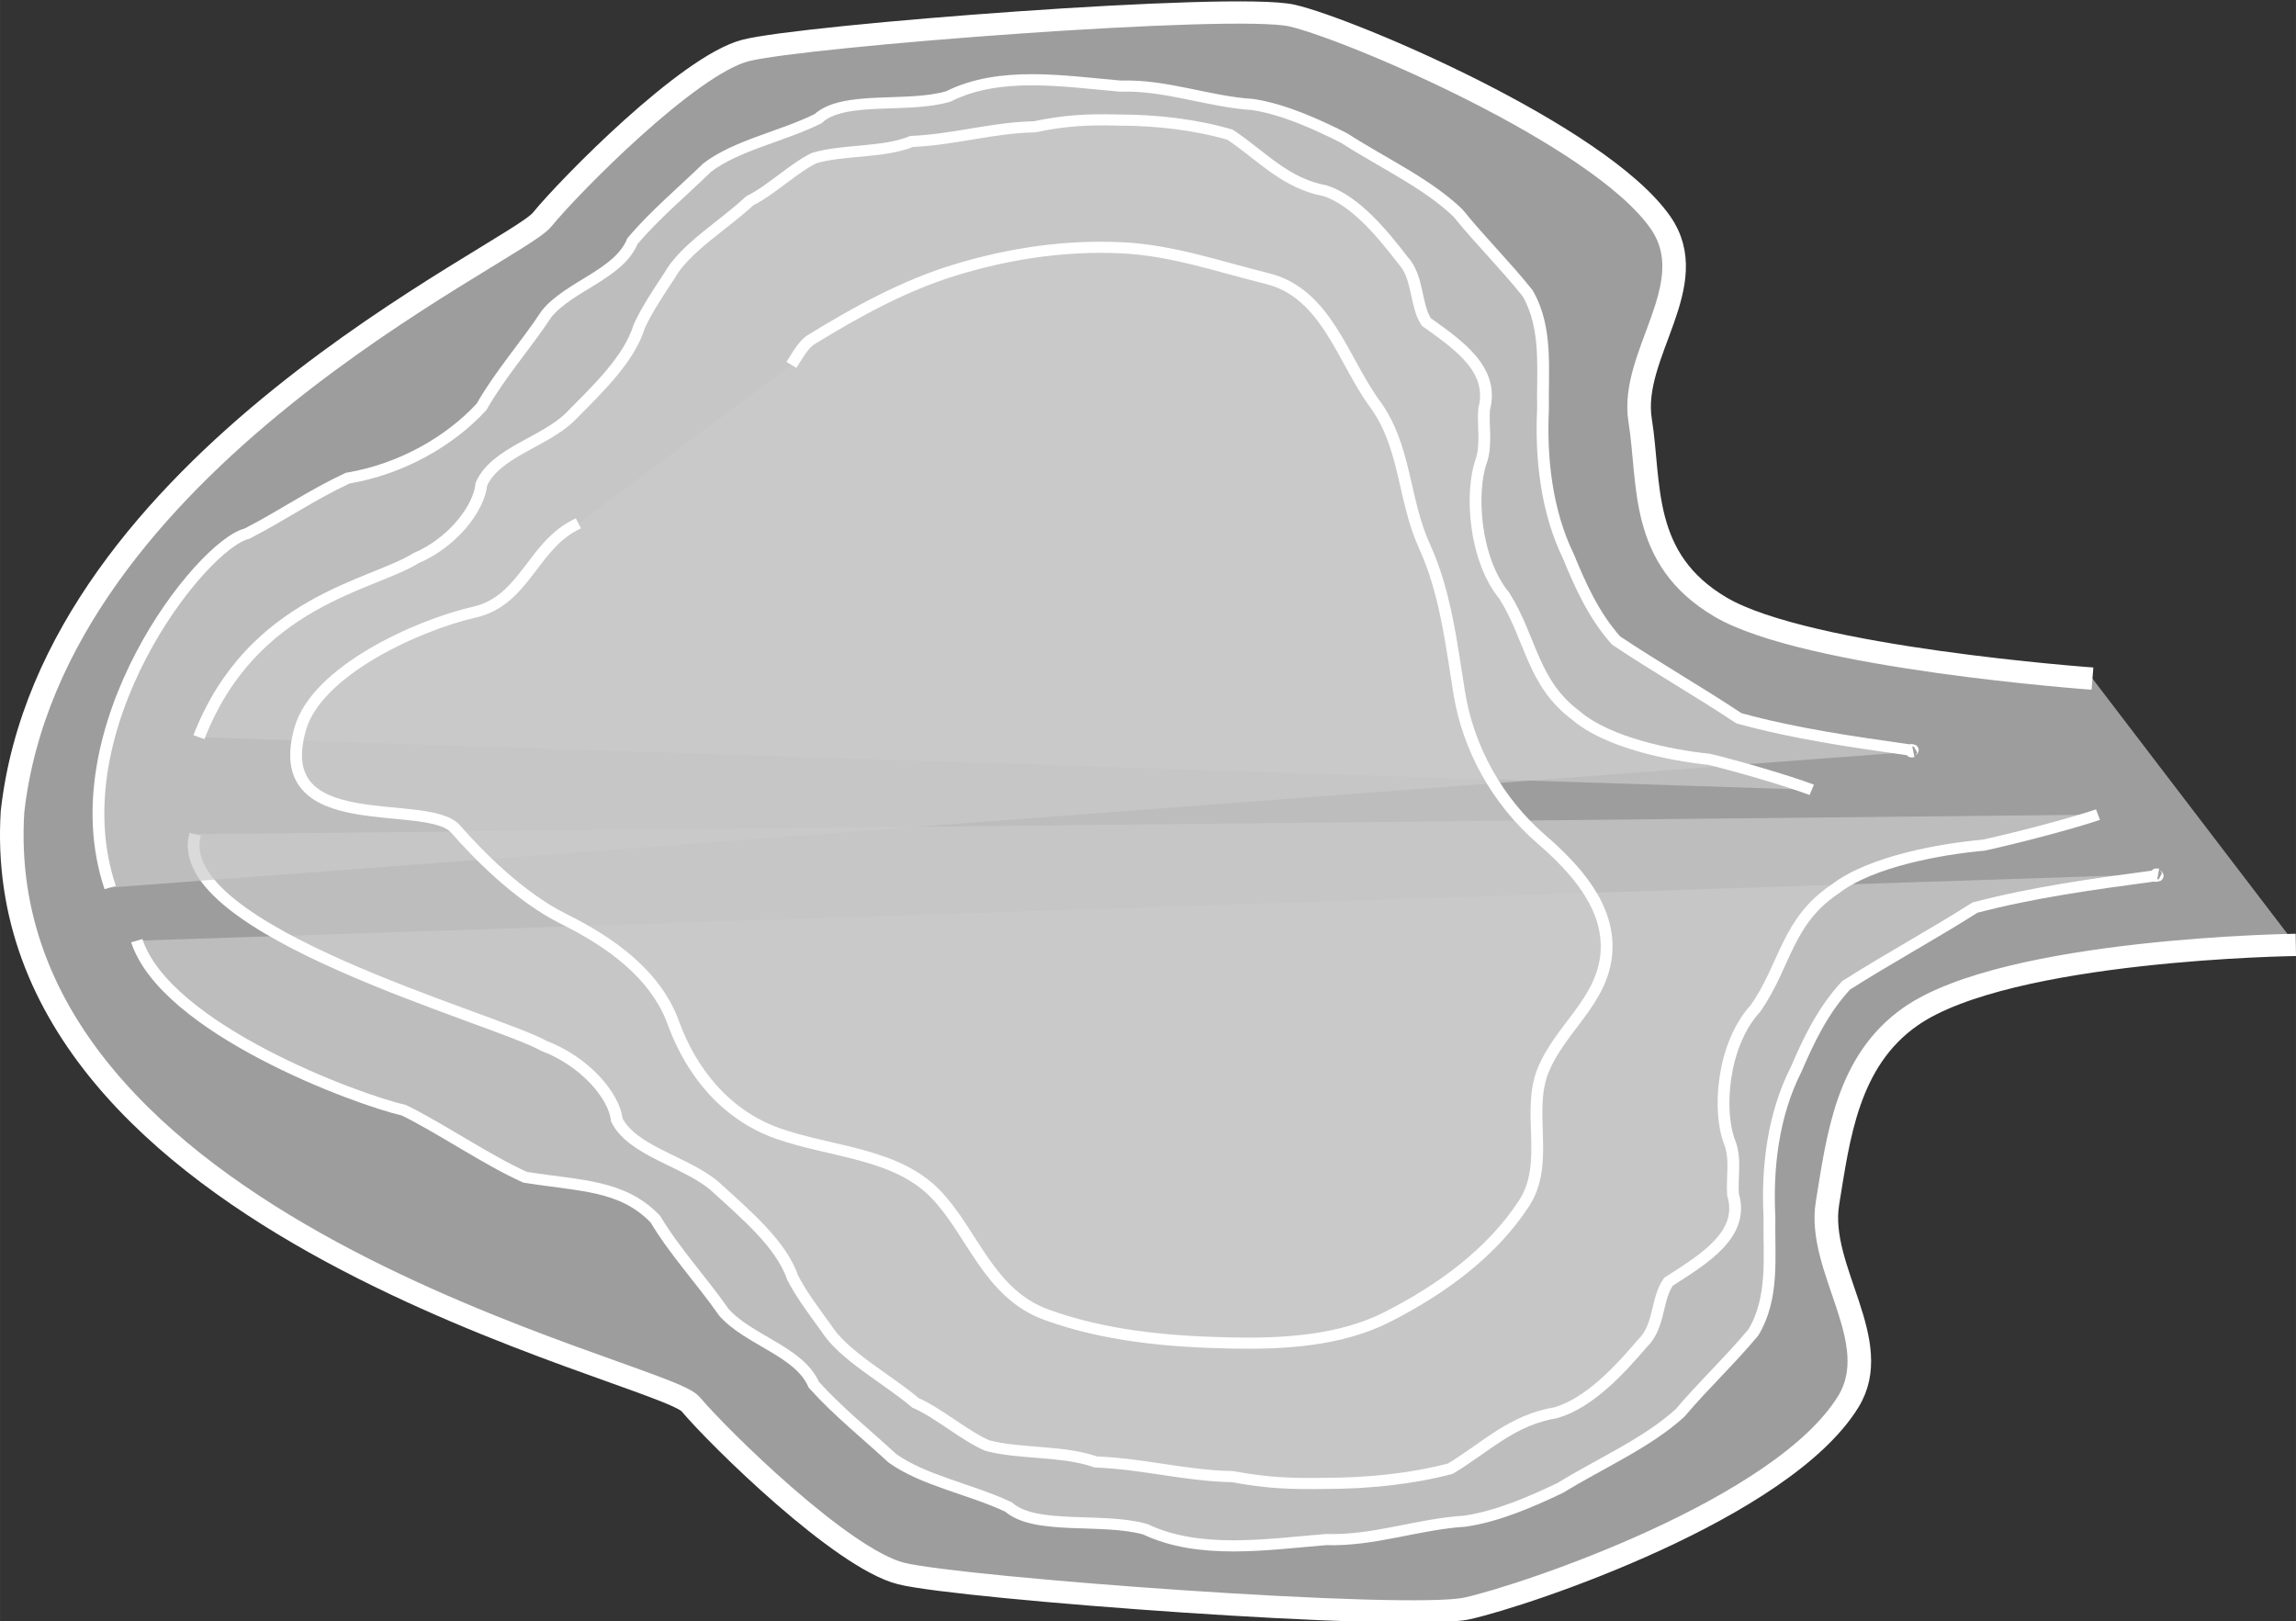 <?xml version="1.0" encoding="UTF-8" standalone="no"?>
<!-- Created with Inkscape (http://www.inkscape.org/) -->

<svg
   width="10.052cm"
   height="7.097cm"
   viewBox="0 0 100.521 70.972"
   version="1.1"
   id="svg1"
   xml:space="preserve"
   sodipodi:docname="tmw_10.svg"
   inkscape:version="1.3.2 (091e20ef0f, 2023-11-25)"
   xmlns:inkscape="http://www.inkscape.org/namespaces/inkscape"
   xmlns:sodipodi="http://sodipodi.sourceforge.net/DTD/sodipodi-0.dtd"
   xmlns="http://www.w3.org/2000/svg"
   xmlns:svg="http://www.w3.org/2000/svg"><rect x="0" y="0" width="100.521" height="70.972" fill="#333333" stroke="none"/><defs
   id="defs1">
            
                
                
                
                
                
        </defs><sodipodi:namedview
   id="namedview1"
   pagecolor="#ffffff"
   bordercolor="#666666"
   borderopacity="1.0"
   inkscape:showpageshadow="2"
   inkscape:pageopacity="0.0"
   inkscape:pagecheckerboard="0"
   inkscape:deskcolor="#d1d1d1"
   inkscape:document-units="mm"
   inkscape:zoom="1.7450518"
   inkscape:cx="172.77424"
   inkscape:cy="226.06779"
   inkscape:window-width="2560"
   inkscape:window-height="1371"
   inkscape:window-x="0"
   inkscape:window-y="32"
   inkscape:window-maximized="1"
   inkscape:current-layer="g10-3" />
    <g
   id="layer1"
   transform="matrix(7.818,0,0,7.388,-451.928,-852.875)"
   style="fill:#ffffff;fill-opacity:1;stroke:#000000;stroke-width:0.11;stroke-dasharray:none;stroke-opacity:1">
        style=&quot;fill:#ffffff;fill-opacity:0.760128;stroke:#dddddd;stroke-width:0.05pt;stroke-opacity:0.894658&quot;

        <g
   id="g10-3"
   transform="translate(2.827,14.715)"
   style="fill:#ffffff;fill-opacity:1;stroke:#000000;stroke-width:0.11;stroke-dasharray:none;stroke-opacity:1">
            <path
   id="path8-1"
   d="m 66.697,104.747 c 0,0 -1.597,-0.121 -2.083,-0.424 -0.457,-0.285 -0.393,-0.73 -0.45,-1.106 -0.06,-0.391 0.357,-0.805 0.113,-1.174 -0.344,-0.52 -1.74,-1.147 -2.062,-1.225 -0.322,-0.079 -2.742,0.119 -3.062,0.207 -0.32,0.088 -0.983,0.801 -1.139,1.003 -0.155,0.202 -2.745,1.434 -2.965,3.508 -0.145,2.474 3.636,3.308 3.797,3.51 0.161,0.202 0.848,0.916 1.179,1.004 0.331,0.088 2.837,0.285 3.17,0.207 0.334,-0.079 1.766,-0.589 2.135,-1.226 0.206,-0.356 -0.177,-0.785 -0.117,-1.175 0.06,-0.387 0.109,-0.844 0.466,-1.107 0.545,-0.402 2.157,-0.424 2.157,-0.424"
   style="fill:#cacaca;fill-opacity:0.702;stroke:#ffffff;stroke-width:0.132;stroke-dasharray:none;stroke-opacity:1" /><path
   d="m 55.745,106.3 c 0.161,0.521 1.228,0.94 1.496,1.005 0.207,0.107 0.462,0.294 0.679,0.397 0.316,0.053 0.544,0.045 0.729,0.248 0.108,0.192 0.262,0.367 0.383,0.551 0.137,0.166 0.424,0.233 0.504,0.43 0.133,0.157 0.298,0.297 0.439,0.435 0.171,0.132 0.442,0.185 0.652,0.29 0.15,0.14 0.527,0.06 0.766,0.132 0.303,0.152 0.678,0.09 1.012,0.061 0.269,0.009 0.515,-0.092 0.778,-0.109 0.181,-0.028 0.37,-0.114 0.535,-0.198 0.228,-0.148 0.486,-0.266 0.67,-0.444 0.133,-0.166 0.274,-0.305 0.409,-0.475 0.119,-0.207 0.087,-0.454 0.091,-0.687 -0.014,-0.289 0.02,-0.603 0.149,-0.872 0.071,-0.174 0.149,-0.349 0.28,-0.499 0.228,-0.154 0.492,-0.306 0.722,-0.461 0.328,-0.091 0.662,-0.139 0.999,-0.187 0.057,0.007 -0.009,-0.017 0.027,-0.011"
   id="path9-0"
   style="fill:#cacaca;fill-opacity:0.702;stroke:#ffffff;stroke-width:0.066;stroke-dasharray:none;stroke-opacity:1" /><path
   d="m 56.072,105.669 c -0.151,0.57 1.684,1.092 1.952,1.254 0.227,0.091 0.394,0.293 0.409,0.439 0.088,0.187 0.39,0.247 0.55,0.394 0.171,0.165 0.371,0.343 0.434,0.539 0.048,0.1 0.125,0.208 0.188,0.3 0.099,0.166 0.338,0.298 0.501,0.444 0.127,0.058 0.276,0.196 0.402,0.253 0.181,0.051 0.428,0.029 0.607,0.097 0.275,0.012 0.503,0.082 0.766,0.087 0.188,0.037 0.321,0.044 0.524,0.04 0.238,-2.5e-4 0.481,-0.027 0.696,-0.087 0.202,-0.129 0.345,-0.289 0.592,-0.332 0.19,-0.059 0.362,-0.26 0.483,-0.41 0.1,-0.101 0.077,-0.263 0.147,-0.366 0.207,-0.14 0.427,-0.283 0.361,-0.517 -0.007,-0.103 0.018,-0.211 -0.019,-0.31 -0.067,-0.181 -0.044,-0.576 0.146,-0.794 0.169,-0.258 0.174,-0.515 0.446,-0.707 0.201,-0.164 0.596,-0.237 0.831,-0.259 0.174,-0.04 0.48,-0.124 0.64,-0.181"
   id="path10-6"
   style="fill:#cacaca;fill-opacity:0.702;stroke:#ffffff;stroke-width:0.066;stroke-dasharray:none;stroke-opacity:1" /><path
   d="m 55.596,105.985 c -0.3,-0.945 0.51,-2.032 0.766,-2.097 0.197,-0.107 0.358,-0.227 0.564,-0.329 0.301,-0.053 0.574,-0.22 0.75,-0.423 0.103,-0.192 0.25,-0.367 0.365,-0.552 0.13,-0.166 0.404,-0.233 0.48,-0.43 0.126,-0.157 0.284,-0.297 0.418,-0.435 0.162,-0.132 0.421,-0.185 0.621,-0.29 0.143,-0.14 0.502,-0.06 0.73,-0.132 0.288,-0.153 0.646,-0.09 0.964,-0.061 0.256,-0.009 0.49,0.092 0.741,0.109 0.172,0.028 0.352,0.114 0.51,0.198 0.217,0.148 0.463,0.267 0.638,0.444 0.127,0.166 0.261,0.305 0.39,0.475 0.114,0.207 0.083,0.455 0.087,0.688 -0.013,0.289 0.019,0.604 0.142,0.872 0.068,0.175 0.142,0.35 0.267,0.499 0.217,0.154 0.468,0.306 0.688,0.461 0.313,0.091 0.63,0.139 0.951,0.187 0.054,-0.007 -0.009,0.018 0.026,0.011"
   id="path9-0-6"
   style="fill:#cacaca;fill-opacity:0.702;stroke:#ffffff;stroke-width:0.066;stroke-dasharray:none;stroke-opacity:1" /><path
   d="m 56.093,105.094 c 0.298,-0.811 0.973,-0.898 1.214,-1.06 0.204,-0.091 0.354,-0.293 0.368,-0.44 0.079,-0.187 0.35,-0.248 0.494,-0.395 0.154,-0.165 0.333,-0.343 0.39,-0.54 0.043,-0.1 0.112,-0.208 0.169,-0.3 0.089,-0.166 0.304,-0.299 0.45,-0.444 0.114,-0.058 0.248,-0.196 0.361,-0.253 0.163,-0.051 0.384,-0.029 0.545,-0.098 0.247,-0.012 0.451,-0.082 0.688,-0.087 0.169,-0.037 0.289,-0.045 0.471,-0.04 0.214,2.5e-4 0.432,0.027 0.625,0.087 0.181,0.129 0.31,0.289 0.532,0.332 0.171,0.059 0.325,0.26 0.434,0.41 0.09,0.101 0.069,0.264 0.132,0.367 0.185,0.14 0.383,0.284 0.324,0.518 -0.007,0.103 0.016,0.211 -0.017,0.31 -0.06,0.181 -0.04,0.577 0.131,0.796 0.152,0.258 0.156,0.515 0.4,0.708 0.18,0.164 0.535,0.237 0.746,0.26 0.156,0.04 0.431,0.124 0.575,0.181"
   id="path10-6-1"
   style="fill:#cacaca;fill-opacity:0.702;stroke:#ffffff;stroke-width:0.066;stroke-dasharray:none;stroke-opacity:1" /><path
   d="m 58.218,103.827 c -0.257,0.124 -0.297,0.457 -0.582,0.526 -0.319,0.077 -0.881,0.347 -0.975,0.689 -0.18,0.659 0.71,0.405 0.869,0.596 0.122,0.148 0.357,0.403 0.607,0.534 0.258,0.135 0.515,0.327 0.614,0.618 0.096,0.28 0.287,0.542 0.585,0.653 0.299,0.111 0.661,0.116 0.882,0.358 0.209,0.228 0.296,0.591 0.622,0.716 0.327,0.125 0.675,0.159 1.024,0.167 0.3,0.007 0.62,-0.012 0.884,-0.154 0.301,-0.162 0.583,-0.378 0.765,-0.672 0.148,-0.239 0.013,-0.541 0.107,-0.788 0.095,-0.25 0.334,-0.411 0.355,-0.697 0.02,-0.277 -0.177,-0.502 -0.363,-0.673 -0.249,-0.228 -0.411,-0.541 -0.461,-0.868 -0.045,-0.294 -0.077,-0.597 -0.195,-0.87 -0.12,-0.279 -0.103,-0.592 -0.279,-0.845 -0.177,-0.255 -0.27,-0.653 -0.599,-0.74 -0.272,-0.071 -0.535,-0.169 -0.816,-0.183 -0.316,-0.016 -0.627,0.033 -0.927,0.129 -0.289,0.092 -0.559,0.25 -0.81,0.413 -0.052,0.034 -0.082,0.102 -0.114,0.152"
   id="path18"
   style="fill:#cacaca;fill-opacity:0.702;stroke:#ffffff;stroke-width:0.066;stroke-dasharray:none;stroke-opacity:1" />
        </g>
    </g>
</svg>
